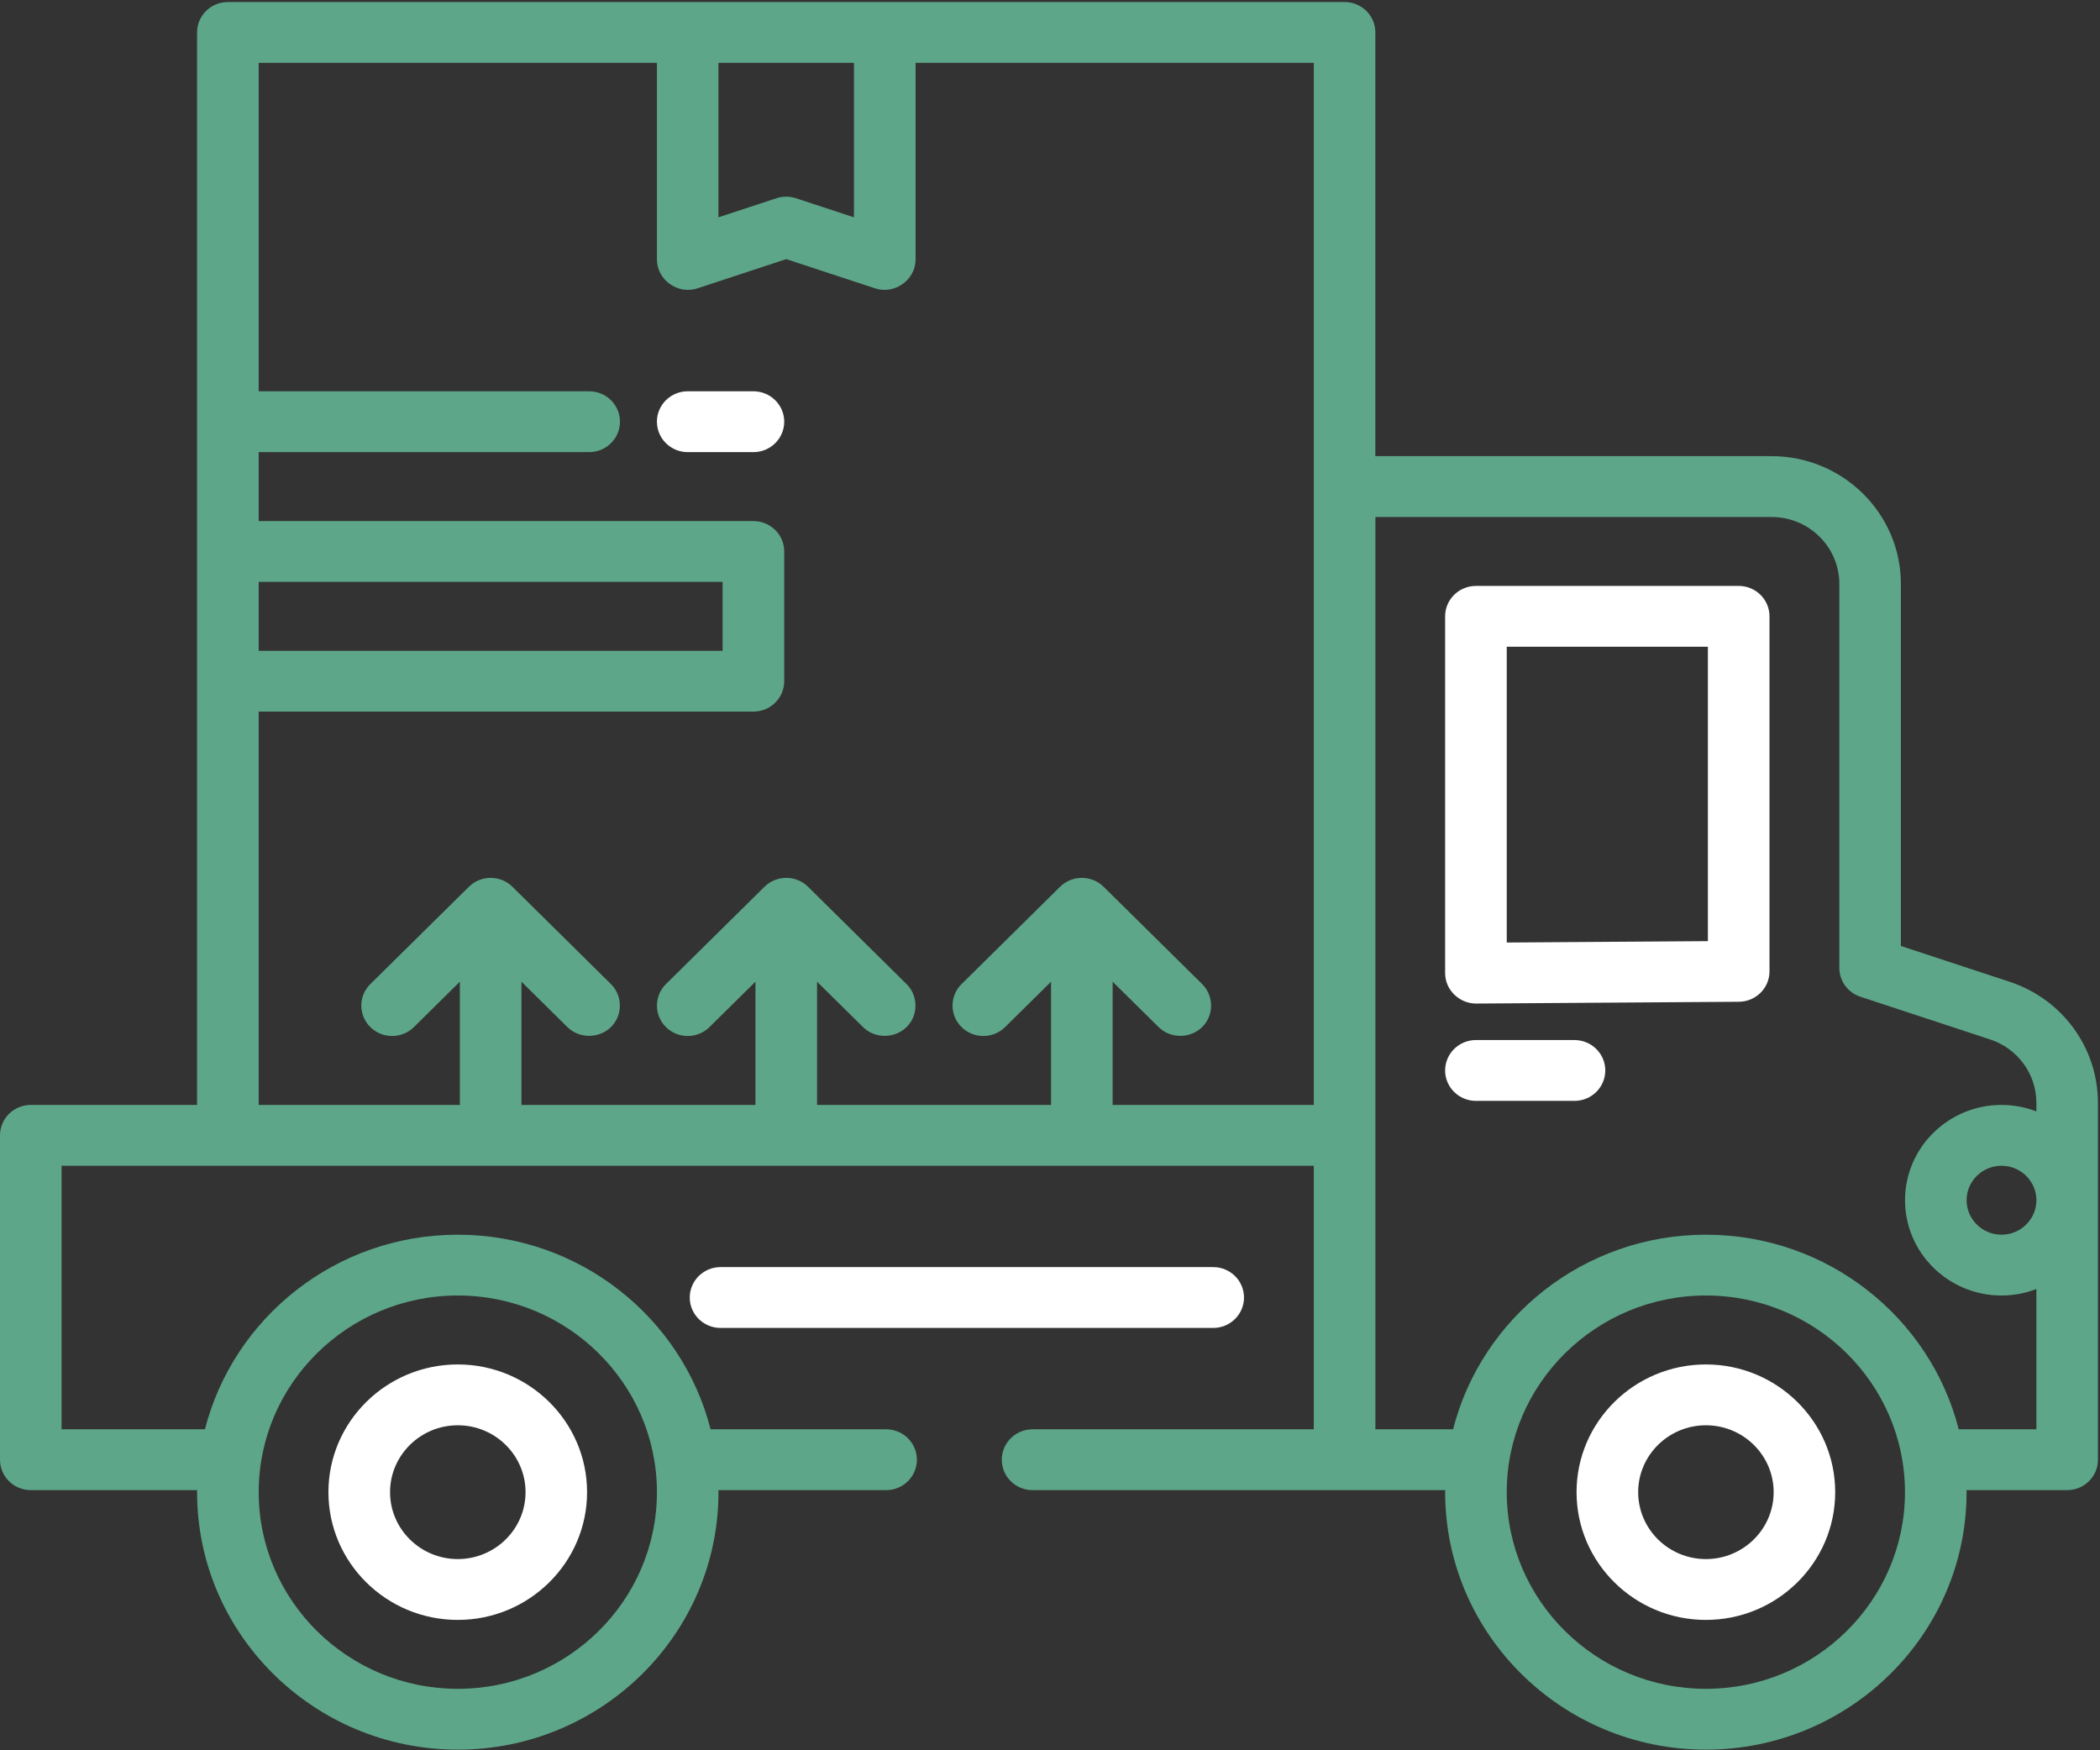 <svg width="84" height="70" viewBox="0 0 84 70" fill="none" xmlns="http://www.w3.org/2000/svg">
<rect x="0" y="0" width="84" height="70" fill="#333333" stroke="none"/>
<path fill-rule="evenodd" clip-rule="evenodd" d="M3.859 0H1.232C0.551 0 0 0.545 0 1.216C0 1.888 0.551 2.433 1.232 2.433H3.859C4.539 2.433 5.092 1.888 5.092 1.216C5.092 0.545 4.539 0 3.859 0Z" transform="translate(26.277 15.649)" fill="white"/>
<path fill-rule="evenodd" clip-rule="evenodd" d="M80.381 39.182L76.035 37.752V23.27C76.035 20.454 73.715 18.162 70.862 18.162H55.014V1.216C55.014 0.544 54.464 0 53.783 0H9.115C8.434 0 7.883 0.544 7.883 1.216V44.109H1.232C0.551 44.109 0 44.654 0 45.326V58.299C0 58.971 0.551 59.515 1.232 59.515H7.885C7.885 59.542 7.883 59.569 7.883 59.596C7.883 65.274 12.561 69.894 18.311 69.894C24.061 69.894 28.739 65.274 28.739 59.596C28.739 59.569 28.737 59.542 28.737 59.515H35.445C36.125 59.515 36.676 58.971 36.676 58.299C36.676 57.627 36.125 57.082 35.445 57.082H28.424C27.285 52.615 23.183 49.299 18.311 49.299C13.439 49.299 9.337 52.615 8.198 57.082H2.463V46.542H52.551V57.082H41.302C40.622 57.082 40.071 57.627 40.071 58.299C40.071 58.971 40.622 59.515 41.302 59.515H57.809C57.808 59.542 57.806 59.569 57.806 59.596C57.806 65.274 62.484 69.894 68.235 69.894C73.985 69.894 78.663 65.274 78.663 59.596C78.663 59.569 78.661 59.542 78.661 59.515H82.686C83.367 59.515 83.918 58.971 83.918 58.299V44.028C83.918 41.826 82.497 39.878 80.381 39.182ZM18.312 51.731C22.704 51.731 26.277 55.26 26.277 59.596C26.277 63.933 22.704 67.461 18.312 67.461C13.92 67.461 10.348 63.933 10.348 59.596C10.348 55.26 13.92 51.731 18.312 51.731ZM34.158 2.432V8.61L31.837 7.847C31.587 7.764 31.31 7.764 31.059 7.847L28.738 8.61V2.432H34.158ZM10.348 25.947H28.904V23.19H10.348V25.947ZM10.348 28.379H30.136C30.816 28.379 31.369 27.834 31.369 27.163V21.974C31.369 21.301 30.816 20.758 30.136 20.758H10.348V18.001H23.567C24.247 18.001 24.799 17.456 24.799 16.784C24.799 16.112 24.247 15.568 23.567 15.568H10.348V2.432H26.277V10.297C26.277 11.113 27.113 11.71 27.898 11.451L31.45 10.282L35.002 11.451C35.787 11.71 36.623 11.113 36.623 10.297V2.432H52.553V44.109H44.506V39.181L46.344 40.996C46.846 41.491 47.691 41.457 48.152 40.926C48.565 40.45 48.535 39.719 48.087 39.276L44.145 35.384C43.664 34.91 42.884 34.91 42.403 35.384L38.462 39.276C37.981 39.751 37.981 40.521 38.462 40.996C38.943 41.471 39.723 41.471 40.204 40.996L42.042 39.181V44.109H32.682V39.181L34.521 40.996C35.021 41.491 35.867 41.457 36.328 40.926C36.74 40.45 36.711 39.719 36.262 39.276L32.321 35.384C31.84 34.909 31.06 34.909 30.579 35.384L26.638 39.276C26.157 39.751 26.157 40.521 26.638 40.996C27.119 41.471 27.898 41.471 28.379 40.996L30.218 39.181V44.109H20.858V39.181L22.696 40.996C23.197 41.491 24.043 41.457 24.503 40.926C24.916 40.45 24.887 39.719 24.438 39.276L20.497 35.384C20.016 34.909 19.236 34.909 18.756 35.384L14.814 39.276C14.332 39.751 14.332 40.521 14.814 40.996C15.295 41.471 16.075 41.471 16.556 40.996L18.394 39.181V44.109H10.348V28.379ZM68.234 67.461C63.843 67.461 60.27 63.933 60.27 59.596C60.27 55.26 63.843 51.731 68.234 51.731C72.626 51.731 76.199 55.26 76.199 59.596C76.199 63.933 72.626 67.461 68.234 67.461ZM78.349 57.082C77.21 52.615 73.108 49.299 68.236 49.299C63.364 49.299 59.262 52.615 58.123 57.082H55.016V20.596H70.863C72.358 20.596 73.573 21.795 73.573 23.271V38.628C73.573 39.152 73.913 39.617 74.415 39.782L79.603 41.49C80.712 41.855 81.455 42.875 81.455 44.028V44.368C81.022 44.201 80.552 44.109 80.06 44.109C77.932 44.109 76.201 45.819 76.201 47.92C76.201 50.022 77.932 51.731 80.06 51.731C80.552 51.731 81.022 51.639 81.455 51.472V57.082H78.349ZM81.456 47.92C81.456 48.68 80.83 49.299 80.06 49.299C79.291 49.299 78.664 48.68 78.664 47.92C78.664 47.16 79.291 46.542 80.06 46.542C80.83 46.542 81.456 47.16 81.456 47.92Z" transform="translate(0 0.081)" fill="#5da689"/>
<path fill-rule="evenodd" clip-rule="evenodd" d="M11.742 0H1.233C0.552 0 0 0.544 0 1.216V15.487C0 16.156 0.567 16.703 1.241 16.703L11.752 16.631C12.428 16.626 12.975 16.083 12.975 15.414V1.216C12.975 0.544 12.423 0 11.742 0ZM10.511 14.207L2.465 14.262V2.432H10.511V14.207Z" transform="translate(57.805 23.433)" fill="white"/>
<path fill-rule="evenodd" clip-rule="evenodd" d="M5.173 0H1.233C0.552 0 0 0.545 0 1.216C0 1.888 0.552 2.433 1.233 2.433H5.173C5.854 2.433 6.406 1.888 6.406 1.216C6.406 0.545 5.854 0 5.173 0Z" transform="translate(57.805 41.595)" fill="white"/>
<path fill-rule="evenodd" clip-rule="evenodd" d="M5.173 0C2.321 0 0 2.292 0 5.108C0 7.925 2.321 10.217 5.173 10.217C8.025 10.217 10.346 7.925 10.346 5.108C10.346 2.292 8.025 0 5.173 0ZM5.175 7.784C3.681 7.784 2.465 6.584 2.465 5.108C2.465 3.633 3.681 2.433 5.175 2.433C6.669 2.433 7.884 3.633 7.884 5.108C7.884 6.584 6.669 7.784 5.175 7.784Z" transform="translate(63.062 54.569)" fill="white"/>
<path fill-rule="evenodd" clip-rule="evenodd" d="M5.173 10.217C8.025 10.217 10.346 7.925 10.346 5.108C10.346 2.292 8.025 0 5.173 0C2.321 0 0 2.292 0 5.108C0 7.925 2.321 10.217 5.173 10.217ZM5.175 2.433C6.669 2.433 7.885 3.633 7.885 5.108C7.885 6.584 6.669 7.784 5.175 7.784C3.681 7.784 2.465 6.584 2.465 5.108C2.465 3.633 3.681 2.433 5.175 2.433Z" transform="translate(13.137 54.569)" fill="white"/>
<path fill-rule="evenodd" clip-rule="evenodd" d="M20.938 2.433C21.619 2.433 22.17 1.888 22.17 1.217C22.17 0.545 21.619 0 20.938 0H1.232C0.551 0 0 0.545 0 1.217C0 1.888 0.551 2.433 1.232 2.433H20.938Z" transform="translate(27.59 50.676)" fill="white"/>
</svg>
